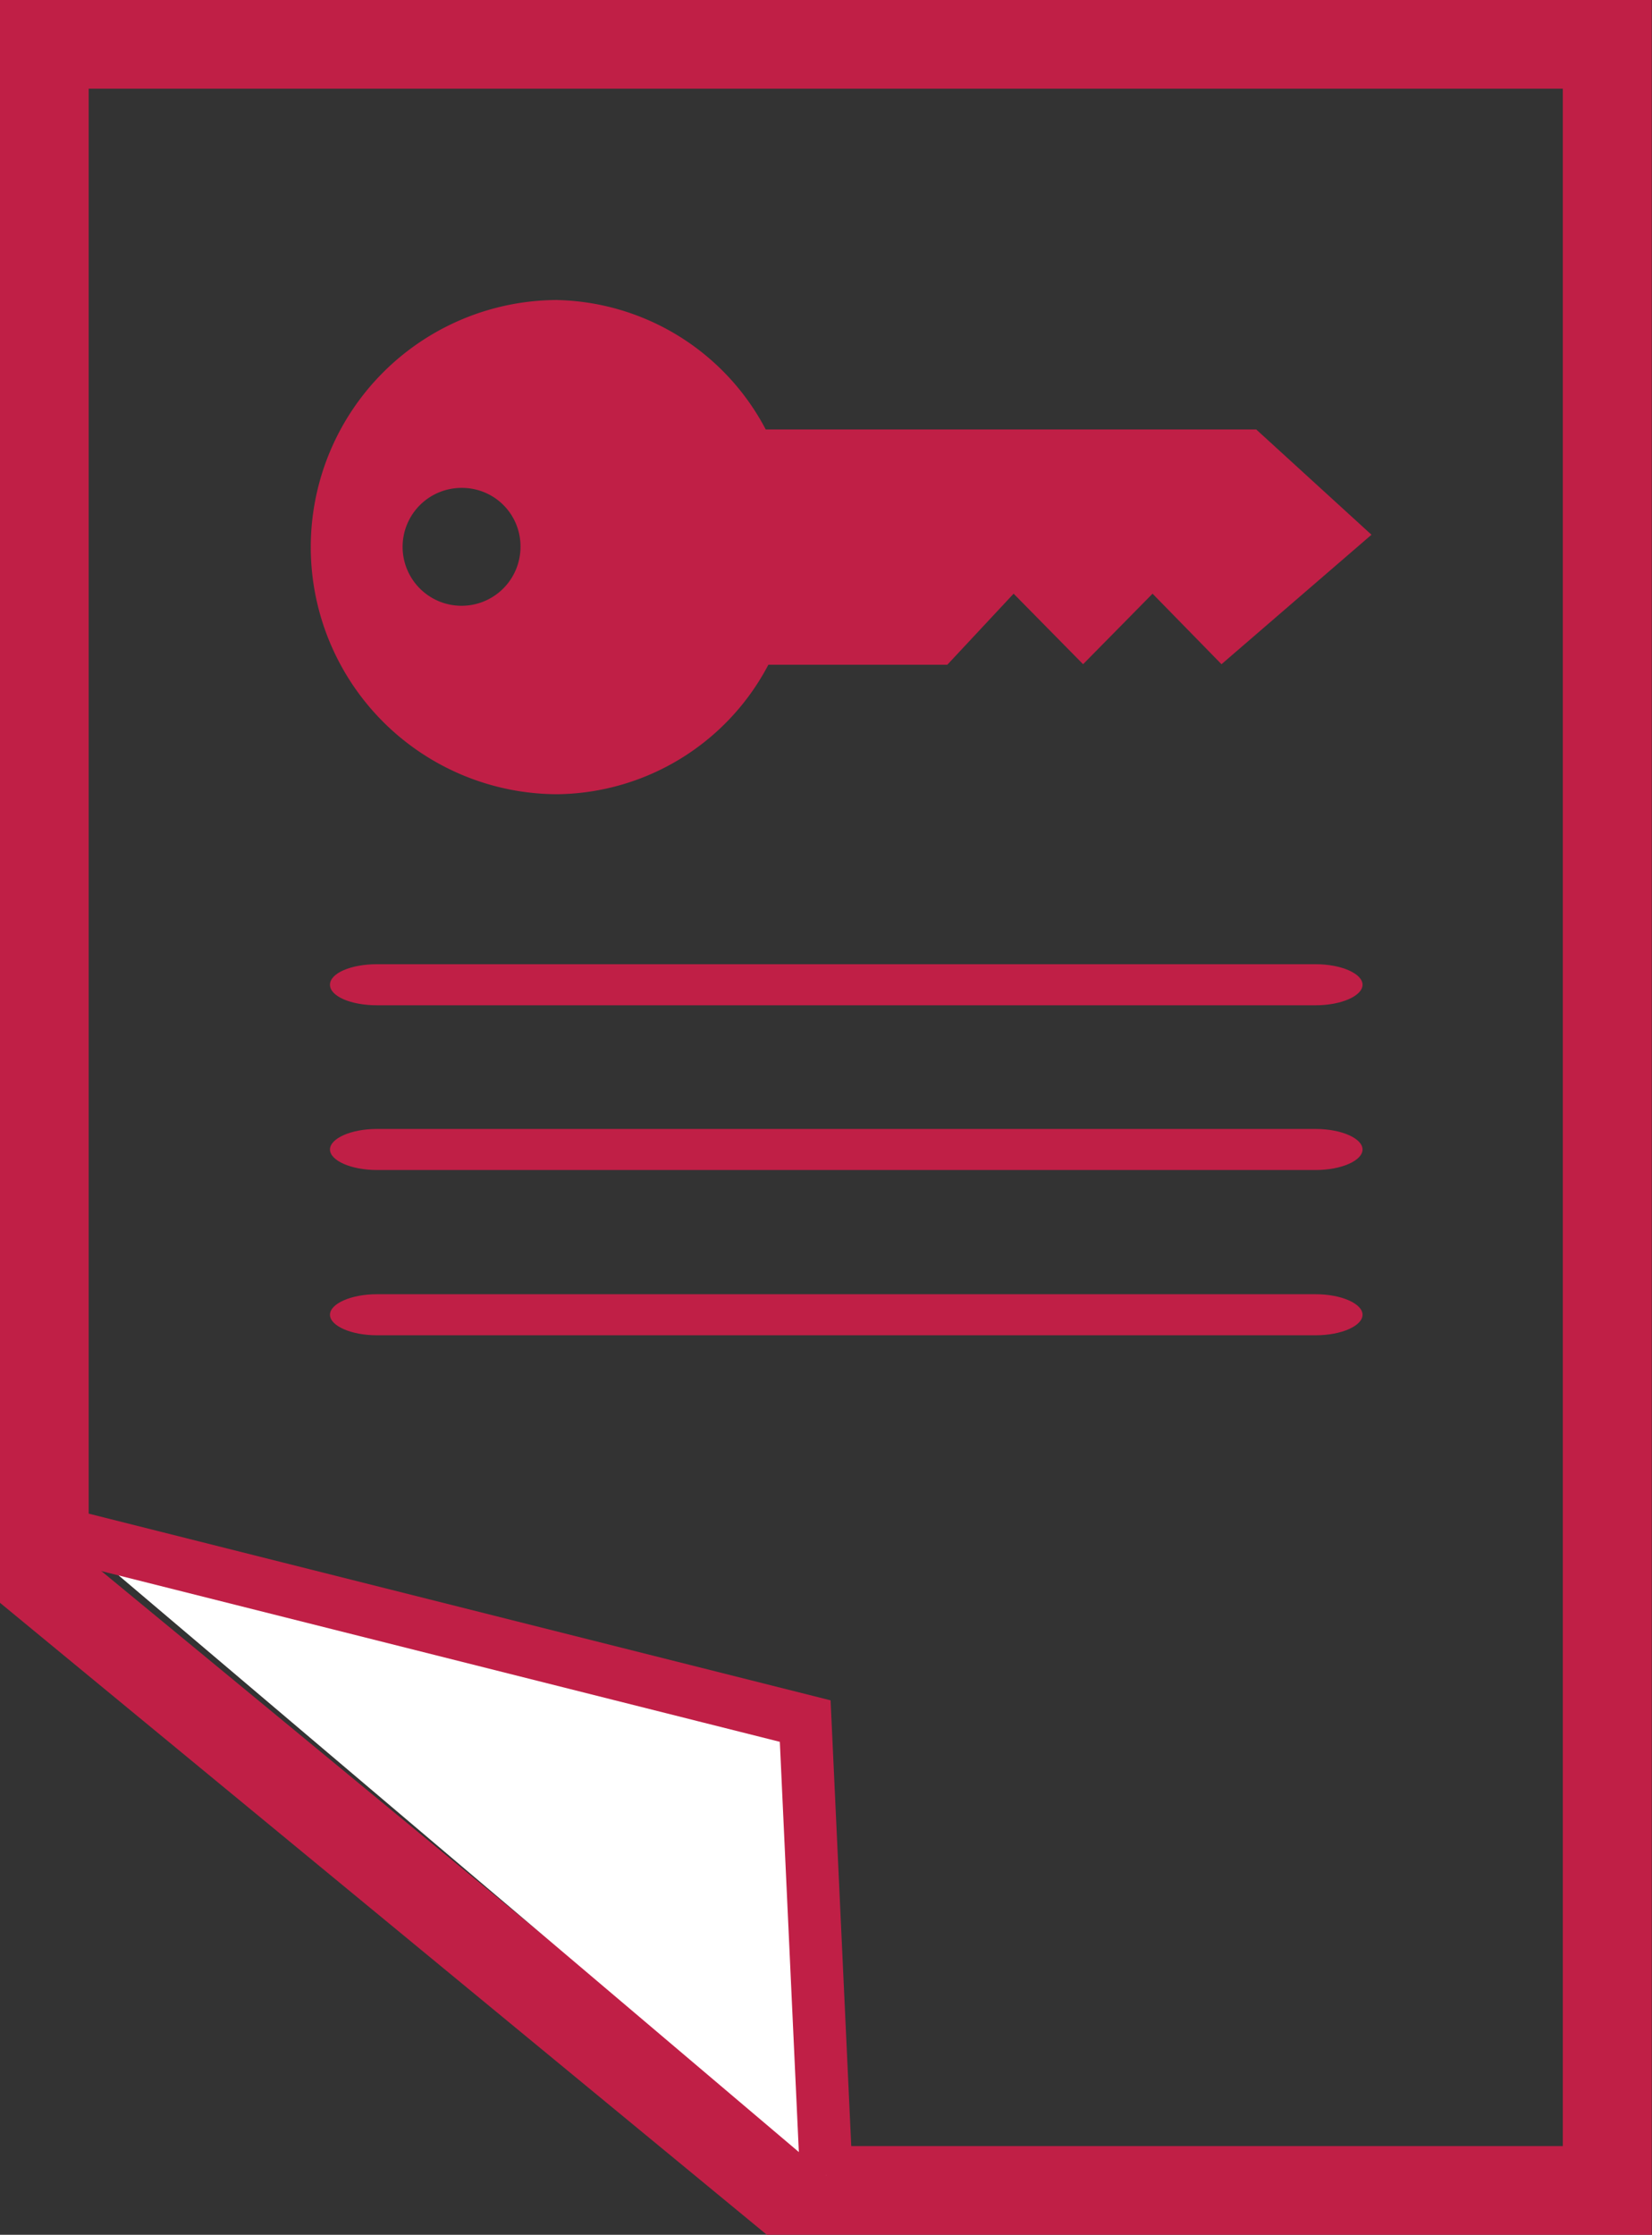 <svg xmlns="http://www.w3.org/2000/svg" viewBox="0 0 31.39 42.46"><rect x="0" y="0" width="31.39" height="42.46" fill="#333333" stroke="none"/><defs><style>.cls-1{fill:none;stroke-width:1.69px;}.cls-1,.cls-3{stroke:#c01f46;stroke-miterlimit:10;}.cls-2{fill:#c01f46;}.cls-3{fill:#fff;}</style></defs><title>escrow</title><g id="Layer_2" data-name="Layer 2"><g id="Layer_1-2" data-name="Layer 1"><polygon class="cls-1" points="14.88 41.62 30.54 41.62 30.54 0.84 0.84 0.84 0.84 30.05 14.88 41.62 14.88 41.62"/><path class="cls-2" d="M10.55,5.7a4.59,4.59,0,0,1,4,2.46h9.32l2.19,2-2.85,2.46-1.31-1.34-1.32,1.34-1.32-1.34L18,12.63H14.6a4.59,4.59,0,0,1-4,2.46,4.69,4.69,0,0,1,0-9.39ZM8.79,9.27a1.12,1.12,0,1,0,1.1,1.12,1.11,1.11,0,0,0-1.1-1.12Z"/><path class="cls-2" d="M25,19.1H7.16c-.49,0-.89-.17-.89-.39s.4-.39.89-.39H25c.49,0,.89.18.89.39s-.4.39-.89.39Z"/><path class="cls-2" d="M25,22.23H7.16c-.49,0-.89-.18-.89-.39s.4-.39.89-.39H25c.49,0,.89.18.89.39s-.4.39-.89.39Z"/><path class="cls-2" d="M25,25.37H7.16c-.49,0-.89-.18-.89-.39s.4-.39.89-.39H25c.49,0,.89.18.89.39s-.4.39-.89.39Z"/><polyline class="cls-3" points="1.39 29.2 15.3 32.7 15.7 41.33"/></g></g></svg>